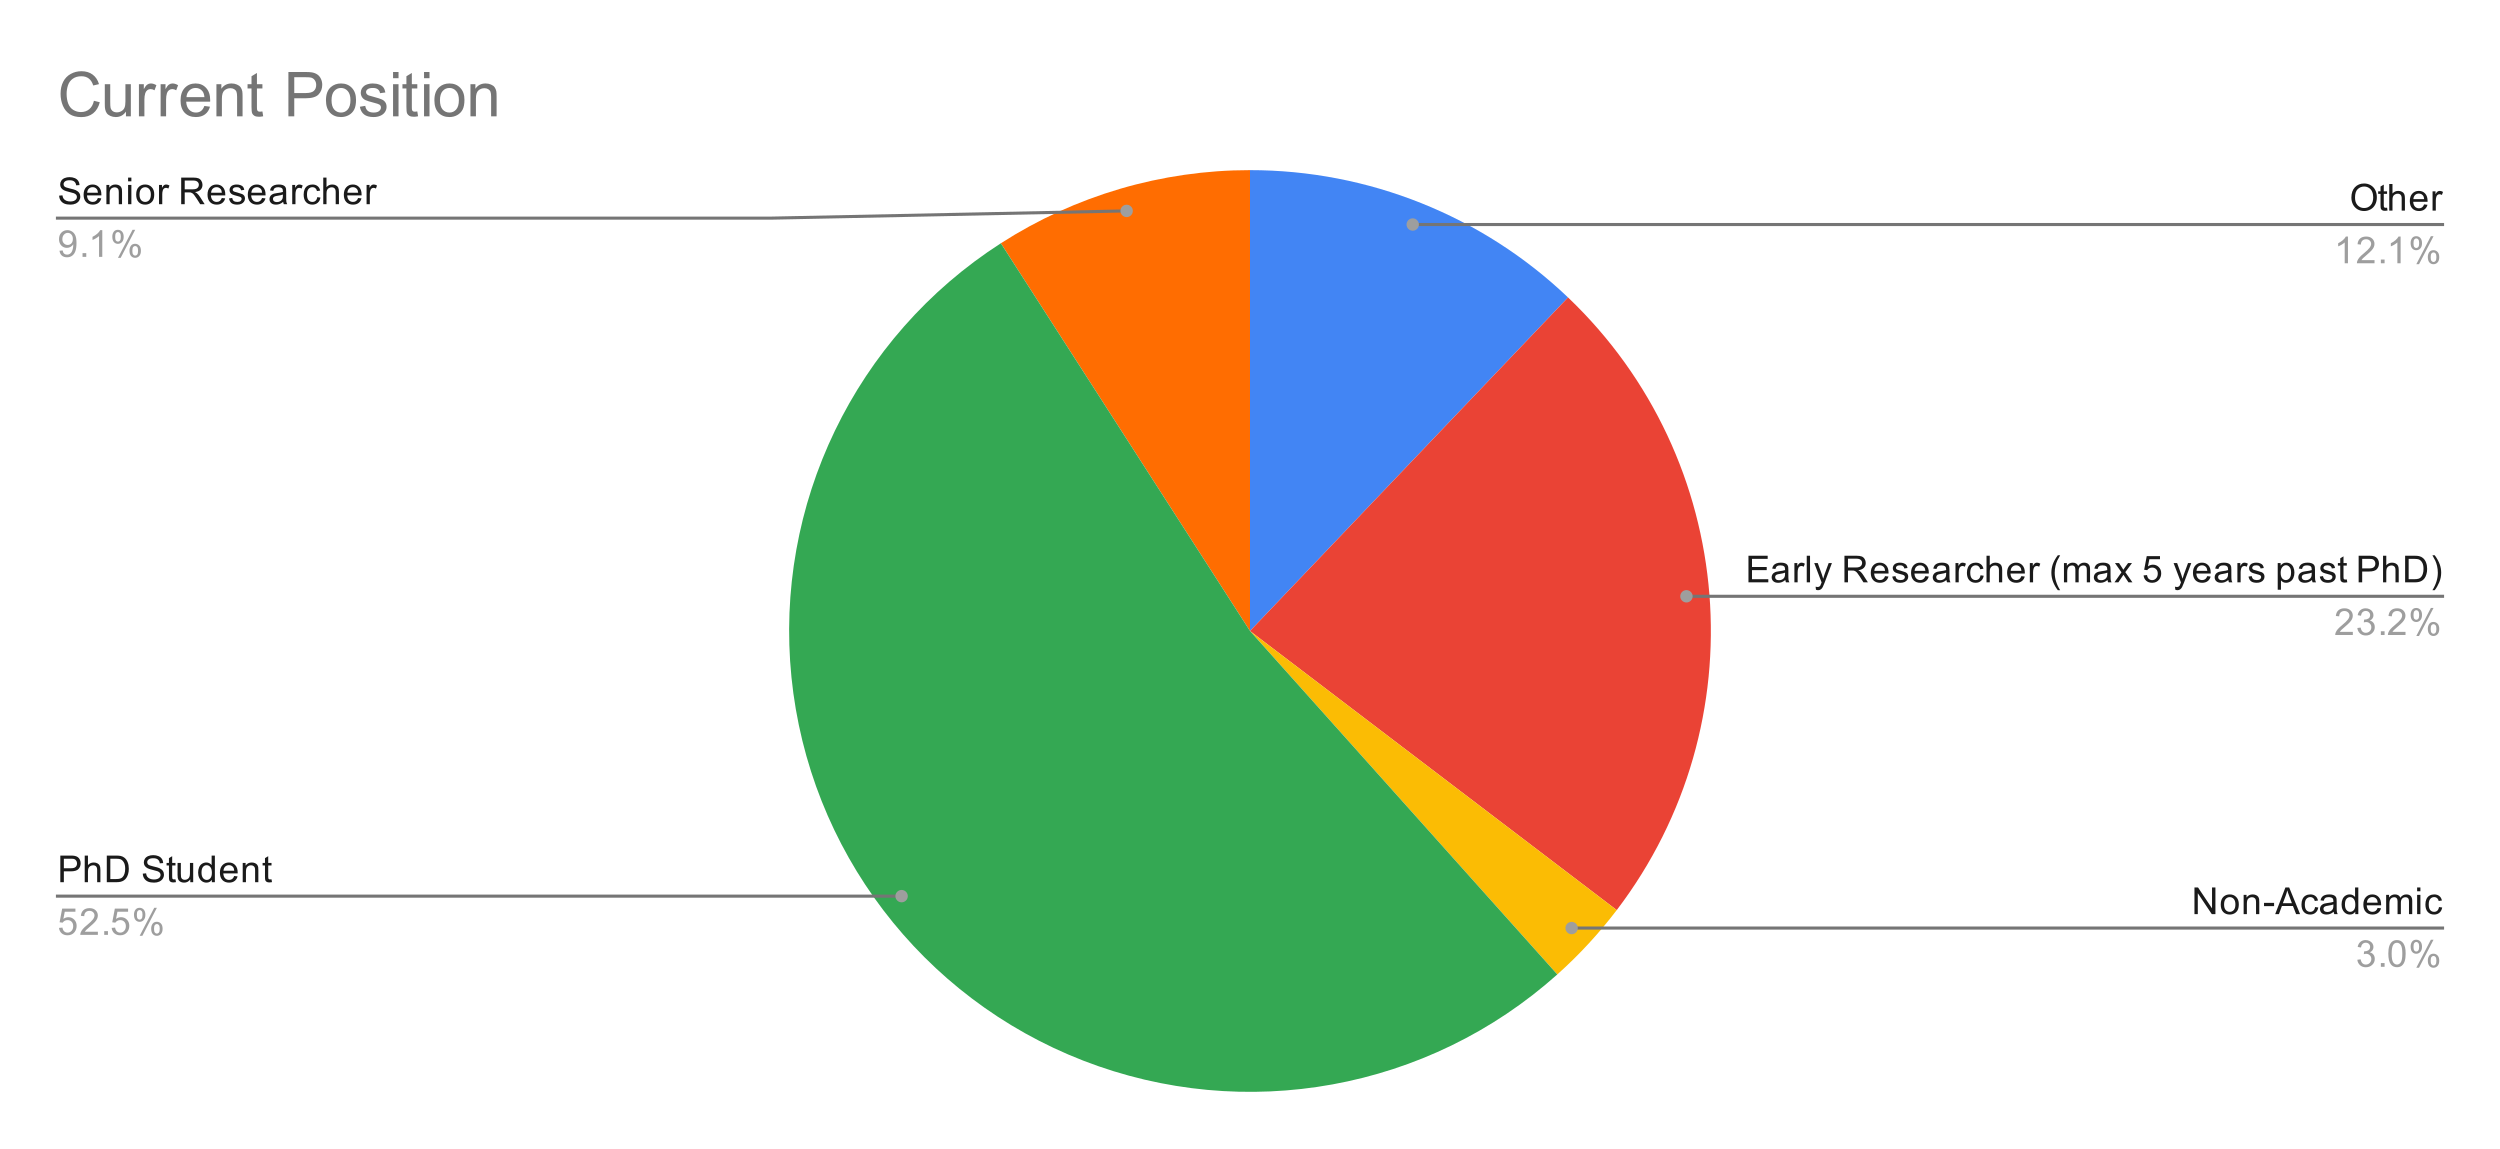 <svg version="1.1" viewBox="0.0 0.0 807.0 371.0" fill="none" stroke="none" stroke-linecap="square" stroke-miterlimit="10" width="807" height="371" xmlns:xlink="http://www.w3.org/1999/xlink" xmlns="http://www.w3.org/2000/svg"><path fill="#ffffff" d="M0 0L807.0 0L807.0 371.0L0 371.0L0 0Z" fill-rule="nonzero"/><path fill="#4285f4" d="M403.5 54.917C441.73 54.917 478.492 69.634 506.161 96.016L403.5 203.683Z" fill-rule="nonzero"/><path fill="#ea4335" d="M506.161 96.016C561.006 148.31 567.776 233.474 521.883 293.778L403.5 203.683Z" fill-rule="nonzero"/><path fill="#fbbc04" d="M521.883 293.778C516.16 301.297 509.735 308.254 502.693 314.554L403.5 203.683Z" fill-rule="nonzero"/><path fill="#ff6d01" d="M323.071 78.533C347.063 63.114 374.981 54.917 403.5 54.917L403.5 203.683Z" fill-rule="nonzero"/><path fill="#34a853" d="M502.693 314.554C460.98 351.873 401.851 362.622 349.673 342.371C297.495 322.119 261.099 274.296 255.484 218.608C249.869 162.92 275.985 108.793 323.071 78.533L403.5 203.683Z" fill-rule="nonzero"/><path fill="#1a1a1a" d="M19.097 63.151L20.159 63.057Q20.238 63.714 20.519 64.12Q20.8 64.526 21.378 64.792Q21.972 65.042 22.706 65.042Q23.347 65.042 23.847 64.854Q24.347 64.651 24.581 64.323Q24.831 63.979 24.831 63.589Q24.831 63.182 24.597 62.885Q24.363 62.573 23.831 62.37Q23.472 62.229 22.284 61.948Q21.113 61.667 20.644 61.417Q20.019 61.089 19.722 60.62Q19.425 60.135 19.425 59.542Q19.425 58.901 19.784 58.339Q20.159 57.76 20.863 57.479Q21.581 57.182 22.441 57.182Q23.394 57.182 24.128 57.495Q24.863 57.792 25.253 58.401Q25.644 58.995 25.675 59.745L24.581 59.823Q24.488 59.01 23.972 58.604Q23.472 58.182 22.488 58.182Q21.456 58.182 20.988 58.557Q20.519 58.932 20.519 59.464Q20.519 59.932 20.847 60.229Q21.175 60.526 22.55 60.839Q23.941 61.151 24.456 61.385Q25.206 61.745 25.566 62.276Q25.925 62.792 25.925 63.495Q25.925 64.182 25.534 64.792Q25.144 65.385 24.409 65.729Q23.675 66.057 22.753 66.057Q21.581 66.057 20.784 65.729Q20.003 65.385 19.55 64.698Q19.113 64.01 19.097 63.151ZM31.597 63.917L32.691 64.042Q32.441 64.995 31.738 65.526Q31.034 66.057 29.956 66.057Q28.597 66.057 27.784 65.214Q26.988 64.37 26.988 62.854Q26.988 61.292 27.8 60.432Q28.613 59.557 29.894 59.557Q31.144 59.557 31.925 60.401Q32.722 61.245 32.722 62.792Q32.722 62.885 32.722 63.073L28.081 63.073Q28.144 64.104 28.659 64.651Q29.175 65.182 29.956 65.182Q30.534 65.182 30.941 64.885Q31.363 64.573 31.597 63.917ZM28.144 62.214L31.613 62.214Q31.55 61.417 31.222 61.026Q30.706 60.417 29.909 60.417Q29.175 60.417 28.675 60.901Q28.191 61.385 28.144 62.214ZM34.347 65.917L34.347 59.698L35.284 59.698L35.284 60.573Q35.972 59.557 37.269 59.557Q37.831 59.557 38.3 59.76Q38.784 59.964 39.019 60.292Q39.253 60.62 39.347 61.057Q39.394 61.354 39.394 62.089L39.394 65.917L38.347 65.917L38.347 62.135Q38.347 61.479 38.222 61.167Q38.097 60.854 37.784 60.667Q37.472 60.464 37.05 60.464Q36.378 60.464 35.878 60.901Q35.394 61.323 35.394 62.51L35.394 65.917L34.347 65.917ZM41.347 58.542L41.347 57.323L42.409 57.323L42.409 58.542L41.347 58.542ZM41.347 65.917L41.347 59.698L42.409 59.698L42.409 65.917L41.347 65.917ZM43.956 62.807Q43.956 61.073 44.909 60.245Q45.706 59.557 46.862 59.557Q48.144 59.557 48.956 60.401Q49.784 61.229 49.784 62.714Q49.784 63.917 49.425 64.604Q49.066 65.292 48.362 65.682Q47.675 66.057 46.862 66.057Q45.566 66.057 44.753 65.229Q43.956 64.385 43.956 62.807ZM45.034 62.807Q45.034 63.995 45.55 64.589Q46.081 65.182 46.862 65.182Q47.659 65.182 48.175 64.589Q48.691 63.995 48.691 62.776Q48.691 61.62 48.159 61.026Q47.644 60.432 46.862 60.432Q46.081 60.432 45.55 61.026Q45.034 61.604 45.034 62.807ZM51.331 65.917L51.331 59.698L52.284 59.698L52.284 60.635Q52.644 59.979 52.941 59.776Q53.253 59.557 53.628 59.557Q54.159 59.557 54.706 59.885L54.347 60.87Q53.956 60.635 53.581 60.635Q53.222 60.635 52.941 60.854Q52.675 61.057 52.566 61.432Q52.378 61.995 52.378 62.651L52.378 65.917L51.331 65.917ZM58.487 65.917L58.487 57.323L62.3 57.323Q63.456 57.323 64.05 57.557Q64.644 57.792 65.003 58.385Q65.362 58.964 65.362 59.667Q65.362 60.589 64.769 61.214Q64.175 61.839 62.941 62.01Q63.394 62.229 63.628 62.432Q64.128 62.885 64.566 63.573L66.066 65.917L64.628 65.917L63.503 64.135Q63.003 63.354 62.675 62.948Q62.362 62.542 62.097 62.385Q61.847 62.214 61.581 62.135Q61.394 62.104 60.956 62.104L59.628 62.104L59.628 65.917L58.487 65.917ZM59.628 61.12L62.081 61.12Q62.847 61.12 63.284 60.964Q63.737 60.792 63.956 60.448Q64.191 60.089 64.191 59.667Q64.191 59.057 63.737 58.667Q63.3 58.276 62.347 58.276L59.628 58.276L59.628 61.12ZM71.597 63.917L72.691 64.042Q72.441 64.995 71.737 65.526Q71.034 66.057 69.956 66.057Q68.597 66.057 67.784 65.214Q66.987 64.37 66.987 62.854Q66.987 61.292 67.8 60.432Q68.612 59.557 69.894 59.557Q71.144 59.557 71.925 60.401Q72.722 61.245 72.722 62.792Q72.722 62.885 72.722 63.073L68.081 63.073Q68.144 64.104 68.659 64.651Q69.175 65.182 69.956 65.182Q70.534 65.182 70.941 64.885Q71.362 64.573 71.597 63.917ZM68.144 62.214L71.612 62.214Q71.55 61.417 71.222 61.026Q70.706 60.417 69.909 60.417Q69.175 60.417 68.675 60.901Q68.191 61.385 68.144 62.214ZM73.925 64.057L74.956 63.901Q75.05 64.526 75.441 64.854Q75.847 65.182 76.581 65.182Q77.3 65.182 77.644 64.901Q78.003 64.604 78.003 64.198Q78.003 63.839 77.691 63.635Q77.472 63.495 76.612 63.276Q75.456 62.979 75.003 62.776Q74.566 62.557 74.331 62.182Q74.097 61.807 74.097 61.339Q74.097 60.932 74.284 60.573Q74.472 60.214 74.8 59.979Q75.05 59.807 75.472 59.682Q75.894 59.557 76.394 59.557Q77.112 59.557 77.659 59.776Q78.222 59.979 78.487 60.339Q78.753 60.698 78.847 61.292L77.816 61.432Q77.753 60.964 77.409 60.698Q77.081 60.417 76.456 60.417Q75.737 60.417 75.425 60.667Q75.112 60.901 75.112 61.229Q75.112 61.432 75.237 61.589Q75.378 61.76 75.644 61.87Q75.8 61.932 76.581 62.135Q77.706 62.448 78.144 62.635Q78.581 62.823 78.831 63.182Q79.081 63.542 79.081 64.089Q79.081 64.62 78.769 65.089Q78.472 65.542 77.894 65.807Q77.316 66.057 76.581 66.057Q75.362 66.057 74.722 65.557Q74.097 65.042 73.925 64.057ZM84.597 63.917L85.691 64.042Q85.441 64.995 84.737 65.526Q84.034 66.057 82.956 66.057Q81.597 66.057 80.784 65.214Q79.987 64.37 79.987 62.854Q79.987 61.292 80.8 60.432Q81.612 59.557 82.894 59.557Q84.144 59.557 84.925 60.401Q85.722 61.245 85.722 62.792Q85.722 62.885 85.722 63.073L81.081 63.073Q81.144 64.104 81.659 64.651Q82.175 65.182 82.956 65.182Q83.534 65.182 83.941 64.885Q84.362 64.573 84.597 63.917ZM81.144 62.214L84.612 62.214Q84.55 61.417 84.222 61.026Q83.706 60.417 82.909 60.417Q82.175 60.417 81.675 60.901Q81.191 61.385 81.144 62.214ZM91.409 65.151Q90.816 65.651 90.269 65.854Q89.737 66.057 89.112 66.057Q88.081 66.057 87.534 65.557Q86.987 65.057 86.987 64.276Q86.987 63.823 87.191 63.448Q87.394 63.057 87.737 62.839Q88.081 62.604 88.503 62.495Q88.8 62.401 89.441 62.323Q90.706 62.182 91.316 61.964Q91.316 61.745 91.316 61.698Q91.316 61.042 91.019 60.776Q90.612 60.432 89.816 60.432Q89.081 60.432 88.722 60.698Q88.362 60.948 88.191 61.604L87.159 61.464Q87.3 60.807 87.628 60.401Q87.956 59.995 88.566 59.776Q89.175 59.557 89.972 59.557Q90.769 59.557 91.269 59.745Q91.769 59.932 92.003 60.214Q92.237 60.495 92.331 60.932Q92.378 61.198 92.378 61.901L92.378 63.307Q92.378 64.776 92.441 65.167Q92.519 65.557 92.722 65.917L91.612 65.917Q91.456 65.589 91.409 65.151ZM91.316 62.792Q90.737 63.026 89.597 63.198Q88.941 63.292 88.675 63.417Q88.409 63.526 88.253 63.745Q88.112 63.964 88.112 64.245Q88.112 64.667 88.425 64.948Q88.753 65.229 89.362 65.229Q89.972 65.229 90.441 64.964Q90.925 64.698 91.144 64.229Q91.316 63.87 91.316 63.182L91.316 62.792ZM94.331 65.917L94.331 59.698L95.284 59.698L95.284 60.635Q95.644 59.979 95.941 59.776Q96.253 59.557 96.628 59.557Q97.159 59.557 97.706 59.885L97.347 60.87Q96.956 60.635 96.581 60.635Q96.222 60.635 95.941 60.854Q95.675 61.057 95.566 61.432Q95.378 61.995 95.378 62.651L95.378 65.917L94.331 65.917ZM102.409 63.635L103.441 63.776Q103.269 64.839 102.566 65.448Q101.862 66.057 100.847 66.057Q99.566 66.057 98.784 65.229Q98.019 64.385 98.019 62.823Q98.019 61.823 98.347 61.073Q98.691 60.307 99.362 59.932Q100.05 59.557 100.862 59.557Q101.862 59.557 102.503 60.073Q103.159 60.573 103.347 61.526L102.316 61.682Q102.175 61.057 101.8 60.745Q101.425 60.417 100.894 60.417Q100.097 60.417 99.597 60.995Q99.097 61.557 99.097 62.792Q99.097 64.057 99.581 64.62Q100.066 65.182 100.831 65.182Q101.456 65.182 101.862 64.807Q102.284 64.432 102.409 63.635ZM104.347 65.917L104.347 57.323L105.394 57.323L105.394 60.401Q106.128 59.557 107.253 59.557Q107.956 59.557 108.456 59.839Q108.972 60.104 109.191 60.589Q109.409 61.057 109.409 61.979L109.409 65.917L108.362 65.917L108.362 61.979Q108.362 61.182 108.019 60.823Q107.675 60.464 107.05 60.464Q106.581 60.464 106.159 60.714Q105.753 60.948 105.566 61.37Q105.394 61.776 105.394 62.51L105.394 65.917L104.347 65.917ZM115.597 63.917L116.691 64.042Q116.441 64.995 115.737 65.526Q115.034 66.057 113.956 66.057Q112.597 66.057 111.784 65.214Q110.987 64.37 110.987 62.854Q110.987 61.292 111.8 60.432Q112.612 59.557 113.894 59.557Q115.144 59.557 115.925 60.401Q116.722 61.245 116.722 62.792Q116.722 62.885 116.722 63.073L112.081 63.073Q112.144 64.104 112.659 64.651Q113.175 65.182 113.956 65.182Q114.534 65.182 114.941 64.885Q115.362 64.573 115.597 63.917ZM112.144 62.214L115.612 62.214Q115.55 61.417 115.222 61.026Q114.706 60.417 113.909 60.417Q113.175 60.417 112.675 60.901Q112.191 61.385 112.144 62.214ZM118.331 65.917L118.331 59.698L119.284 59.698L119.284 60.635Q119.644 59.979 119.941 59.776Q120.253 59.557 120.628 59.557Q121.159 59.557 121.706 59.885L121.347 60.87Q120.956 60.635 120.581 60.635Q120.222 60.635 119.941 60.854Q119.675 61.057 119.566 61.432Q119.378 61.995 119.378 62.651L119.378 65.917L118.331 65.917Z" fill-rule="nonzero"/><path fill="#9e9e9e" d="M19.206 80.932L20.222 80.839Q20.347 81.557 20.706 81.885Q21.081 82.198 21.644 82.198Q22.128 82.198 22.488 81.979Q22.863 81.745 23.097 81.385Q23.331 81.01 23.488 80.385Q23.644 79.745 23.644 79.089Q23.644 79.01 23.644 78.87Q23.331 79.37 22.784 79.698Q22.238 80.01 21.597 80.01Q20.519 80.01 19.784 79.245Q19.05 78.464 19.05 77.198Q19.05 75.885 19.816 75.089Q20.597 74.292 21.753 74.292Q22.581 74.292 23.269 74.745Q23.972 75.198 24.331 76.042Q24.691 76.87 24.691 78.448Q24.691 80.089 24.331 81.073Q23.988 82.042 23.269 82.557Q22.566 83.057 21.628 83.057Q20.613 83.057 19.972 82.51Q19.331 81.948 19.206 80.932ZM23.519 77.135Q23.519 76.229 23.034 75.698Q22.566 75.167 21.878 75.167Q21.175 75.167 20.644 75.745Q20.128 76.307 20.128 77.229Q20.128 78.042 20.628 78.557Q21.128 79.073 21.847 79.073Q22.581 79.073 23.05 78.557Q23.519 78.042 23.519 77.135ZM26.644 82.917L26.644 81.714L27.847 81.714L27.847 82.917L26.644 82.917ZM33.019 82.917L31.972 82.917L31.972 76.198Q31.581 76.557 30.956 76.932Q30.347 77.292 29.863 77.464L29.863 76.448Q30.738 76.026 31.394 75.448Q32.066 74.854 32.347 74.292L33.019 74.292L33.019 82.917ZM36.253 76.385Q36.253 75.464 36.706 74.823Q37.175 74.182 38.05 74.182Q38.862 74.182 39.394 74.76Q39.925 75.339 39.925 76.448Q39.925 77.542 39.378 78.135Q38.847 78.714 38.066 78.714Q37.284 78.714 36.769 78.135Q36.253 77.557 36.253 76.385ZM38.081 74.901Q37.691 74.901 37.425 75.245Q37.175 75.589 37.175 76.495Q37.175 77.323 37.425 77.667Q37.691 77.995 38.081 77.995Q38.487 77.995 38.737 77.651Q39.003 77.307 39.003 76.417Q39.003 75.573 38.737 75.245Q38.472 74.901 38.081 74.901ZM38.081 83.229L42.784 74.182L43.644 74.182L38.956 83.229L38.081 83.229ZM41.8 80.901Q41.8 79.979 42.253 79.339Q42.722 78.698 43.612 78.698Q44.425 78.698 44.956 79.276Q45.487 79.839 45.487 80.964Q45.487 82.057 44.941 82.651Q44.409 83.229 43.612 83.229Q42.847 83.229 42.316 82.651Q41.8 82.073 41.8 80.901ZM43.644 79.417Q43.237 79.417 42.972 79.76Q42.722 80.104 42.722 81.01Q42.722 81.823 42.987 82.167Q43.253 82.51 43.644 82.51Q44.034 82.51 44.3 82.167Q44.566 81.823 44.566 80.917Q44.566 80.089 44.3 79.76Q44.034 79.417 43.644 79.417Z" fill-rule="nonzero"/><path stroke="#757575" stroke-width="1.0" stroke-linecap="butt" d="M18.55 70.417L248.733 70.417L363.683 68.08" fill-rule="nonzero"/><path fill="#9e9e9e" d="M365.683 68.08C365.683 66.975 364.788 66.08 363.683 66.08C362.579 66.08 361.683 66.975 361.683 68.08C361.683 69.184 362.579 70.08 363.683 70.08C364.788 70.08 365.683 69.184 365.683 68.08" fill-rule="nonzero"/><path fill="#1a1a1a" d="M19.472 284.773L19.472 276.179L22.722 276.179Q23.566 276.179 24.019 276.257Q24.659 276.367 25.081 276.664Q25.519 276.961 25.769 277.492Q26.034 278.023 26.034 278.664Q26.034 279.757 25.331 280.523Q24.644 281.273 22.816 281.273L20.613 281.273L20.613 284.773L19.472 284.773ZM20.613 280.273L22.831 280.273Q23.941 280.273 24.394 279.867Q24.863 279.445 24.863 278.695Q24.863 278.164 24.581 277.789Q24.316 277.398 23.878 277.273Q23.581 277.195 22.816 277.195L20.613 277.195L20.613 280.273ZM27.347 284.773L27.347 276.179L28.394 276.179L28.394 279.257Q29.128 278.414 30.253 278.414Q30.956 278.414 31.456 278.695Q31.972 278.961 32.191 279.445Q32.409 279.914 32.409 280.836L32.409 284.773L31.363 284.773L31.363 280.836Q31.363 280.039 31.019 279.679Q30.675 279.32 30.05 279.32Q29.581 279.32 29.159 279.57Q28.753 279.804 28.566 280.226Q28.394 280.632 28.394 281.367L28.394 284.773L27.347 284.773ZM34.472 284.773L34.472 276.179L37.441 276.179Q38.441 276.179 38.972 276.304Q39.706 276.476 40.222 276.914Q40.909 277.492 41.237 278.398Q41.581 279.289 41.581 280.429Q41.581 281.414 41.347 282.164Q41.128 282.914 40.769 283.414Q40.409 283.914 39.972 284.195Q39.55 284.476 38.956 284.632Q38.362 284.773 37.581 284.773L34.472 284.773ZM35.612 283.757L37.441 283.757Q38.3 283.757 38.784 283.601Q39.269 283.445 39.55 283.148Q39.956 282.757 40.175 282.07Q40.409 281.382 40.409 280.414Q40.409 279.07 39.956 278.351Q39.519 277.617 38.894 277.367Q38.425 277.195 37.425 277.195L35.612 277.195L35.612 283.757ZM46.097 282.007L47.159 281.914Q47.237 282.57 47.519 282.976Q47.8 283.382 48.378 283.648Q48.972 283.898 49.706 283.898Q50.347 283.898 50.847 283.711Q51.347 283.507 51.581 283.179Q51.831 282.836 51.831 282.445Q51.831 282.039 51.597 281.742Q51.362 281.429 50.831 281.226Q50.472 281.086 49.284 280.804Q48.112 280.523 47.644 280.273Q47.019 279.945 46.722 279.476Q46.425 278.992 46.425 278.398Q46.425 277.757 46.784 277.195Q47.159 276.617 47.862 276.336Q48.581 276.039 49.441 276.039Q50.394 276.039 51.128 276.351Q51.862 276.648 52.253 277.257Q52.644 277.851 52.675 278.601L51.581 278.679Q51.487 277.867 50.972 277.461Q50.472 277.039 49.487 277.039Q48.456 277.039 47.987 277.414Q47.519 277.789 47.519 278.32Q47.519 278.789 47.847 279.086Q48.175 279.382 49.55 279.695Q50.941 280.007 51.456 280.242Q52.206 280.601 52.566 281.132Q52.925 281.648 52.925 282.351Q52.925 283.039 52.534 283.648Q52.144 284.242 51.409 284.586Q50.675 284.914 49.753 284.914Q48.581 284.914 47.784 284.586Q47.003 284.242 46.55 283.554Q46.112 282.867 46.097 282.007ZM56.644 283.836L56.8 284.757Q56.347 284.851 56.003 284.851Q55.425 284.851 55.112 284.679Q54.8 284.492 54.659 284.195Q54.534 283.898 54.534 282.945L54.534 279.367L53.769 279.367L53.769 278.554L54.534 278.554L54.534 277.007L55.581 276.382L55.581 278.554L56.644 278.554L56.644 279.367L55.581 279.367L55.581 283.007Q55.581 283.461 55.628 283.586Q55.691 283.711 55.816 283.789Q55.941 283.867 56.175 283.867Q56.362 283.867 56.644 283.836ZM61.425 284.773L61.425 283.851Q60.691 284.914 59.441 284.914Q58.894 284.914 58.409 284.711Q57.941 284.492 57.706 284.179Q57.472 283.851 57.378 283.382Q57.316 283.086 57.316 282.398L57.316 278.554L58.378 278.554L58.378 282.007Q58.378 282.82 58.441 283.117Q58.534 283.523 58.847 283.773Q59.175 284.007 59.659 284.007Q60.128 284.007 60.534 283.773Q60.956 283.523 61.128 283.101Q61.316 282.679 61.316 281.882L61.316 278.554L62.362 278.554L62.362 284.773L61.425 284.773ZM68.378 284.773L68.378 283.992Q67.784 284.914 66.644 284.914Q65.894 284.914 65.269 284.507Q64.644 284.086 64.3 283.351Q63.956 282.617 63.956 281.664Q63.956 280.742 64.269 279.976Q64.581 279.211 65.206 278.82Q65.831 278.414 66.597 278.414Q67.159 278.414 67.597 278.648Q68.034 278.882 68.316 279.257L68.316 276.179L69.362 276.179L69.362 284.773L68.378 284.773ZM65.05 281.664Q65.05 282.867 65.55 283.461Q66.05 284.039 66.737 284.039Q67.425 284.039 67.909 283.476Q68.394 282.914 68.394 281.757Q68.394 280.476 67.894 279.882Q67.409 279.289 66.691 279.289Q65.987 279.289 65.519 279.867Q65.05 280.429 65.05 281.664ZM75.597 282.773L76.691 282.898Q76.441 283.851 75.737 284.382Q75.034 284.914 73.956 284.914Q72.597 284.914 71.784 284.07Q70.987 283.226 70.987 281.711Q70.987 280.148 71.8 279.289Q72.612 278.414 73.894 278.414Q75.144 278.414 75.925 279.257Q76.722 280.101 76.722 281.648Q76.722 281.742 76.722 281.929L72.081 281.929Q72.144 282.961 72.659 283.507Q73.175 284.039 73.956 284.039Q74.534 284.039 74.941 283.742Q75.362 283.429 75.597 282.773ZM72.144 281.07L75.612 281.07Q75.55 280.273 75.222 279.882Q74.706 279.273 73.909 279.273Q73.175 279.273 72.675 279.757Q72.191 280.242 72.144 281.07ZM78.347 284.773L78.347 278.554L79.284 278.554L79.284 279.429Q79.972 278.414 81.269 278.414Q81.831 278.414 82.3 278.617Q82.784 278.82 83.019 279.148Q83.253 279.476 83.347 279.914Q83.394 280.211 83.394 280.945L83.394 284.773L82.347 284.773L82.347 280.992Q82.347 280.336 82.222 280.023Q82.097 279.711 81.784 279.523Q81.472 279.32 81.05 279.32Q80.378 279.32 79.878 279.757Q79.394 280.179 79.394 281.367L79.394 284.773L78.347 284.773ZM87.644 283.836L87.8 284.757Q87.347 284.851 87.003 284.851Q86.425 284.851 86.112 284.679Q85.8 284.492 85.659 284.195Q85.534 283.898 85.534 282.945L85.534 279.367L84.769 279.367L84.769 278.554L85.534 278.554L85.534 277.007L86.581 276.382L86.581 278.554L87.644 278.554L87.644 279.367L86.581 279.367L86.581 283.007Q86.581 283.461 86.628 283.586Q86.691 283.711 86.816 283.789Q86.941 283.867 87.175 283.867Q87.362 283.867 87.644 283.836Z" fill-rule="nonzero"/><path fill="#9e9e9e" d="M19.05 299.523L20.159 299.429Q20.284 300.242 20.722 300.648Q21.175 301.054 21.816 301.054Q22.566 301.054 23.097 300.476Q23.628 299.898 23.628 298.961Q23.628 298.054 23.113 297.539Q22.613 297.007 21.784 297.007Q21.284 297.007 20.863 297.242Q20.456 297.476 20.222 297.836L19.238 297.711L20.066 293.304L24.347 293.304L24.347 294.304L20.909 294.304L20.456 296.617Q21.222 296.07 22.066 296.07Q23.191 296.07 23.956 296.851Q24.738 297.632 24.738 298.867Q24.738 300.023 24.066 300.882Q23.238 301.914 21.816 301.914Q20.644 301.914 19.894 301.257Q19.159 300.601 19.05 299.523ZM31.597 300.757L31.597 301.773L25.909 301.773Q25.909 301.398 26.034 301.039Q26.253 300.461 26.722 299.898Q27.206 299.336 28.113 298.601Q29.519 297.445 30.003 296.773Q30.503 296.101 30.503 295.507Q30.503 294.882 30.05 294.461Q29.597 294.023 28.878 294.023Q28.113 294.023 27.659 294.476Q27.206 294.929 27.191 295.742L26.113 295.632Q26.222 294.414 26.941 293.789Q27.675 293.148 28.909 293.148Q30.144 293.148 30.863 293.836Q31.581 294.523 31.581 295.539Q31.581 296.054 31.363 296.554Q31.159 297.039 30.659 297.601Q30.175 298.148 29.05 299.101Q28.097 299.898 27.816 300.195Q27.55 300.476 27.378 300.757L31.597 300.757ZM33.644 301.773L33.644 300.57L34.847 300.57L34.847 301.773L33.644 301.773ZM36.05 299.523L37.159 299.429Q37.284 300.242 37.722 300.648Q38.175 301.054 38.816 301.054Q39.566 301.054 40.097 300.476Q40.628 299.898 40.628 298.961Q40.628 298.054 40.112 297.539Q39.612 297.007 38.784 297.007Q38.284 297.007 37.862 297.242Q37.456 297.476 37.222 297.836L36.237 297.711L37.066 293.304L41.347 293.304L41.347 294.304L37.909 294.304L37.456 296.617Q38.222 296.07 39.066 296.07Q40.191 296.07 40.956 296.851Q41.737 297.632 41.737 298.867Q41.737 300.023 41.066 300.882Q40.237 301.914 38.816 301.914Q37.644 301.914 36.894 301.257Q36.159 300.601 36.05 299.523ZM43.253 295.242Q43.253 294.32 43.706 293.679Q44.175 293.039 45.05 293.039Q45.862 293.039 46.394 293.617Q46.925 294.195 46.925 295.304Q46.925 296.398 46.378 296.992Q45.847 297.57 45.066 297.57Q44.284 297.57 43.769 296.992Q43.253 296.414 43.253 295.242ZM45.081 293.757Q44.691 293.757 44.425 294.101Q44.175 294.445 44.175 295.351Q44.175 296.179 44.425 296.523Q44.691 296.851 45.081 296.851Q45.487 296.851 45.737 296.507Q46.003 296.164 46.003 295.273Q46.003 294.429 45.737 294.101Q45.472 293.757 45.081 293.757ZM45.081 302.086L49.784 293.039L50.644 293.039L45.956 302.086L45.081 302.086ZM48.8 299.757Q48.8 298.836 49.253 298.195Q49.722 297.554 50.612 297.554Q51.425 297.554 51.956 298.132Q52.487 298.695 52.487 299.82Q52.487 300.914 51.941 301.507Q51.409 302.086 50.612 302.086Q49.847 302.086 49.316 301.507Q48.8 300.929 48.8 299.757ZM50.644 298.273Q50.237 298.273 49.972 298.617Q49.722 298.961 49.722 299.867Q49.722 300.679 49.987 301.023Q50.253 301.367 50.644 301.367Q51.034 301.367 51.3 301.023Q51.566 300.679 51.566 299.773Q51.566 298.945 51.3 298.617Q51.034 298.273 50.644 298.273Z" fill-rule="nonzero"/><path stroke="#757575" stroke-width="1.0" stroke-linecap="butt" d="M18.55 289.273L248.733 289.273L291.036 289.273" fill-rule="nonzero"/><path fill="#9e9e9e" d="M293.036 289.273C293.036 288.169 292.141 287.273 291.036 287.273C289.932 287.273 289.036 288.169 289.036 289.273C289.036 290.378 289.932 291.273 291.036 291.273C292.141 291.273 293.036 290.378 293.036 289.273" fill-rule="nonzero"/><path fill="#1a1a1a" d="M759.028 63.791Q759.028 61.651 760.169 60.447Q761.325 59.229 763.138 59.229Q764.341 59.229 765.294 59.807Q766.247 60.369 766.747 61.385Q767.247 62.401 767.247 63.697Q767.247 64.994 766.716 66.026Q766.184 67.057 765.216 67.588Q764.263 68.119 763.138 68.119Q761.919 68.119 760.966 67.541Q760.013 66.947 759.513 65.947Q759.028 64.932 759.028 63.791ZM760.2 63.807Q760.2 65.369 761.028 66.26Q761.872 67.151 763.138 67.151Q764.419 67.151 765.247 66.26Q766.075 65.354 766.075 63.682Q766.075 62.635 765.716 61.854Q765.372 61.072 764.684 60.651Q763.997 60.213 763.153 60.213Q761.95 60.213 761.075 61.041Q760.2 61.869 760.2 63.807ZM770.544 67.041L770.7 67.963Q770.247 68.057 769.903 68.057Q769.325 68.057 769.013 67.885Q768.7 67.697 768.559 67.401Q768.434 67.104 768.434 66.151L768.434 62.572L767.669 62.572L767.669 61.76L768.434 61.76L768.434 60.213L769.481 59.588L769.481 61.76L770.544 61.76L770.544 62.572L769.481 62.572L769.481 66.213Q769.481 66.666 769.528 66.791Q769.591 66.916 769.716 66.994Q769.841 67.072 770.075 67.072Q770.263 67.072 770.544 67.041ZM771.247 67.979L771.247 59.385L772.294 59.385L772.294 62.463Q773.028 61.619 774.153 61.619Q774.856 61.619 775.356 61.901Q775.872 62.166 776.091 62.651Q776.309 63.119 776.309 64.041L776.309 67.979L775.263 67.979L775.263 64.041Q775.263 63.244 774.919 62.885Q774.575 62.526 773.95 62.526Q773.481 62.526 773.059 62.776Q772.653 63.01 772.466 63.432Q772.294 63.838 772.294 64.572L772.294 67.979L771.247 67.979ZM782.497 65.979L783.591 66.104Q783.341 67.057 782.638 67.588Q781.934 68.119 780.856 68.119Q779.497 68.119 778.684 67.276Q777.888 66.432 777.888 64.916Q777.888 63.354 778.7 62.494Q779.513 61.619 780.794 61.619Q782.044 61.619 782.825 62.463Q783.622 63.307 783.622 64.854Q783.622 64.947 783.622 65.135L778.981 65.135Q779.044 66.166 779.559 66.713Q780.075 67.244 780.856 67.244Q781.434 67.244 781.841 66.947Q782.263 66.635 782.497 65.979ZM779.044 64.276L782.513 64.276Q782.45 63.479 782.122 63.088Q781.606 62.479 780.809 62.479Q780.075 62.479 779.575 62.963Q779.091 63.447 779.044 64.276ZM785.231 67.979L785.231 61.76L786.184 61.76L786.184 62.697Q786.544 62.041 786.841 61.838Q787.153 61.619 787.528 61.619Q788.059 61.619 788.606 61.947L788.247 62.932Q787.856 62.697 787.481 62.697Q787.122 62.697 786.841 62.916Q786.575 63.119 786.466 63.494Q786.278 64.057 786.278 64.713L786.278 67.979L785.231 67.979Z" fill-rule="nonzero"/><path fill="#9e9e9e" d="M757.919 84.979L756.872 84.979L756.872 78.26Q756.481 78.619 755.856 78.994Q755.247 79.354 754.763 79.526L754.763 78.51Q755.638 78.088 756.294 77.51Q756.966 76.916 757.247 76.354L757.919 76.354L757.919 84.979ZM766.497 83.963L766.497 84.979L760.809 84.979Q760.809 84.604 760.934 84.244Q761.153 83.666 761.622 83.104Q762.106 82.541 763.013 81.807Q764.419 80.651 764.903 79.979Q765.403 79.307 765.403 78.713Q765.403 78.088 764.95 77.666Q764.497 77.229 763.778 77.229Q763.013 77.229 762.559 77.682Q762.106 78.135 762.091 78.947L761.013 78.838Q761.122 77.619 761.841 76.994Q762.575 76.354 763.809 76.354Q765.044 76.354 765.763 77.041Q766.481 77.729 766.481 78.744Q766.481 79.26 766.263 79.76Q766.059 80.244 765.559 80.807Q765.075 81.354 763.95 82.307Q762.997 83.104 762.716 83.401Q762.45 83.682 762.278 83.963L766.497 83.963ZM768.544 84.979L768.544 83.776L769.747 83.776L769.747 84.979L768.544 84.979ZM774.919 84.979L773.872 84.979L773.872 78.26Q773.481 78.619 772.856 78.994Q772.247 79.354 771.763 79.526L771.763 78.51Q772.638 78.088 773.294 77.51Q773.966 76.916 774.247 76.354L774.919 76.354L774.919 84.979ZM778.153 78.447Q778.153 77.526 778.606 76.885Q779.075 76.244 779.95 76.244Q780.763 76.244 781.294 76.822Q781.825 77.401 781.825 78.51Q781.825 79.604 781.278 80.197Q780.747 80.776 779.966 80.776Q779.184 80.776 778.669 80.197Q778.153 79.619 778.153 78.447ZM779.981 76.963Q779.591 76.963 779.325 77.307Q779.075 77.651 779.075 78.557Q779.075 79.385 779.325 79.729Q779.591 80.057 779.981 80.057Q780.388 80.057 780.638 79.713Q780.903 79.369 780.903 78.479Q780.903 77.635 780.638 77.307Q780.372 76.963 779.981 76.963ZM779.981 85.291L784.684 76.244L785.544 76.244L780.856 85.291L779.981 85.291ZM783.7 82.963Q783.7 82.041 784.153 81.401Q784.622 80.76 785.513 80.76Q786.325 80.76 786.856 81.338Q787.388 81.901 787.388 83.026Q787.388 84.119 786.841 84.713Q786.309 85.291 785.513 85.291Q784.747 85.291 784.216 84.713Q783.7 84.135 783.7 82.963ZM785.544 81.479Q785.138 81.479 784.872 81.822Q784.622 82.166 784.622 83.072Q784.622 83.885 784.888 84.229Q785.153 84.572 785.544 84.572Q785.934 84.572 786.2 84.229Q786.466 83.885 786.466 82.979Q786.466 82.151 786.2 81.822Q785.934 81.479 785.544 81.479Z" fill-rule="nonzero"/><path stroke="#757575" stroke-width="1.0" stroke-linecap="butt" d="M788.45 72.479L558.267 72.479L456.026 72.479" fill-rule="nonzero"/><path fill="#9e9e9e" d="M458.026 72.479C458.026 71.374 457.131 70.479 456.026 70.479C454.922 70.479 454.026 71.374 454.026 72.479C454.026 73.583 454.922 74.479 456.026 74.479C457.131 74.479 458.026 73.583 458.026 72.479" fill-rule="nonzero"/><path fill="#1a1a1a" d="M564.403 187.983L564.403 179.389L570.606 179.389L570.606 180.405L565.544 180.405L565.544 183.03L570.294 183.03L570.294 184.046L565.544 184.046L565.544 186.967L570.809 186.967L570.809 187.983L564.403 187.983ZM576.309 187.217Q575.716 187.717 575.169 187.921Q574.638 188.124 574.013 188.124Q572.981 188.124 572.434 187.624Q571.888 187.124 571.888 186.342Q571.888 185.889 572.091 185.514Q572.294 185.124 572.638 184.905Q572.981 184.671 573.403 184.561Q573.7 184.467 574.341 184.389Q575.606 184.249 576.216 184.03Q576.216 183.811 576.216 183.764Q576.216 183.108 575.919 182.842Q575.513 182.499 574.716 182.499Q573.981 182.499 573.622 182.764Q573.263 183.014 573.091 183.671L572.059 183.53Q572.2 182.874 572.528 182.467Q572.856 182.061 573.466 181.842Q574.075 181.624 574.872 181.624Q575.669 181.624 576.169 181.811Q576.669 181.999 576.903 182.28Q577.138 182.561 577.231 182.999Q577.278 183.264 577.278 183.967L577.278 185.374Q577.278 186.842 577.341 187.233Q577.419 187.624 577.622 187.983L576.513 187.983Q576.356 187.655 576.309 187.217ZM576.216 184.858Q575.638 185.092 574.497 185.264Q573.841 185.358 573.575 185.483Q573.309 185.592 573.153 185.811Q573.013 186.03 573.013 186.311Q573.013 186.733 573.325 187.014Q573.653 187.296 574.263 187.296Q574.872 187.296 575.341 187.03Q575.825 186.764 576.044 186.296Q576.216 185.936 576.216 185.249L576.216 184.858ZM579.231 187.983L579.231 181.764L580.184 181.764L580.184 182.702Q580.544 182.046 580.841 181.842Q581.153 181.624 581.528 181.624Q582.059 181.624 582.606 181.952L582.247 182.936Q581.856 182.702 581.481 182.702Q581.122 182.702 580.841 182.921Q580.575 183.124 580.466 183.499Q580.278 184.061 580.278 184.717L580.278 187.983L579.231 187.983ZM583.216 187.983L583.216 179.389L584.278 179.389L584.278 187.983L583.216 187.983ZM586.2 190.374L586.075 189.389Q586.419 189.483 586.684 189.483Q587.028 189.483 587.231 189.358Q587.45 189.249 587.591 189.046Q587.684 188.874 587.919 188.249Q587.934 188.171 588.013 187.999L585.638 181.764L586.778 181.764L588.075 185.358Q588.325 186.046 588.528 186.811Q588.716 186.077 588.966 185.389L590.294 181.764L591.341 181.764L588.981 188.092Q588.591 189.108 588.388 189.499Q588.106 190.03 587.731 190.264Q587.372 190.514 586.872 190.514Q586.575 190.514 586.2 190.374ZM595.388 187.983L595.388 179.389L599.2 179.389Q600.356 179.389 600.95 179.624Q601.544 179.858 601.903 180.452Q602.263 181.03 602.263 181.733Q602.263 182.655 601.669 183.28Q601.075 183.905 599.841 184.077Q600.294 184.296 600.528 184.499Q601.028 184.952 601.466 185.639L602.966 187.983L601.528 187.983L600.403 186.202Q599.903 185.421 599.575 185.014Q599.263 184.608 598.997 184.452Q598.747 184.28 598.481 184.202Q598.294 184.171 597.856 184.171L596.528 184.171L596.528 187.983L595.388 187.983ZM596.528 183.186L598.981 183.186Q599.747 183.186 600.184 183.03Q600.638 182.858 600.856 182.514Q601.091 182.155 601.091 181.733Q601.091 181.124 600.638 180.733Q600.2 180.342 599.247 180.342L596.528 180.342L596.528 183.186ZM608.497 185.983L609.591 186.108Q609.341 187.061 608.638 187.592Q607.934 188.124 606.856 188.124Q605.497 188.124 604.684 187.28Q603.888 186.436 603.888 184.921Q603.888 183.358 604.7 182.499Q605.513 181.624 606.794 181.624Q608.044 181.624 608.825 182.467Q609.622 183.311 609.622 184.858Q609.622 184.952 609.622 185.139L604.981 185.139Q605.044 186.171 605.559 186.717Q606.075 187.249 606.856 187.249Q607.434 187.249 607.841 186.952Q608.263 186.639 608.497 185.983ZM605.044 184.28L608.513 184.28Q608.45 183.483 608.122 183.092Q607.606 182.483 606.809 182.483Q606.075 182.483 605.575 182.967Q605.091 183.452 605.044 184.28ZM610.825 186.124L611.856 185.967Q611.95 186.592 612.341 186.921Q612.747 187.249 613.481 187.249Q614.2 187.249 614.544 186.967Q614.903 186.671 614.903 186.264Q614.903 185.905 614.591 185.702Q614.372 185.561 613.513 185.342Q612.356 185.046 611.903 184.842Q611.466 184.624 611.231 184.249Q610.997 183.874 610.997 183.405Q610.997 182.999 611.184 182.639Q611.372 182.28 611.7 182.046Q611.95 181.874 612.372 181.749Q612.794 181.624 613.294 181.624Q614.013 181.624 614.559 181.842Q615.122 182.046 615.388 182.405Q615.653 182.764 615.747 183.358L614.716 183.499Q614.653 183.03 614.309 182.764Q613.981 182.483 613.356 182.483Q612.638 182.483 612.325 182.733Q612.013 182.967 612.013 183.296Q612.013 183.499 612.138 183.655Q612.278 183.827 612.544 183.936Q612.7 183.999 613.481 184.202Q614.606 184.514 615.044 184.702Q615.481 184.889 615.731 185.249Q615.981 185.608 615.981 186.155Q615.981 186.686 615.669 187.155Q615.372 187.608 614.794 187.874Q614.216 188.124 613.481 188.124Q612.263 188.124 611.622 187.624Q610.997 187.108 610.825 186.124ZM621.497 185.983L622.591 186.108Q622.341 187.061 621.638 187.592Q620.934 188.124 619.856 188.124Q618.497 188.124 617.684 187.28Q616.888 186.436 616.888 184.921Q616.888 183.358 617.7 182.499Q618.513 181.624 619.794 181.624Q621.044 181.624 621.825 182.467Q622.622 183.311 622.622 184.858Q622.622 184.952 622.622 185.139L617.981 185.139Q618.044 186.171 618.559 186.717Q619.075 187.249 619.856 187.249Q620.434 187.249 620.841 186.952Q621.263 186.639 621.497 185.983ZM618.044 184.28L621.513 184.28Q621.45 183.483 621.122 183.092Q620.606 182.483 619.809 182.483Q619.075 182.483 618.575 182.967Q618.091 183.452 618.044 184.28ZM628.309 187.217Q627.716 187.717 627.169 187.921Q626.638 188.124 626.013 188.124Q624.981 188.124 624.434 187.624Q623.888 187.124 623.888 186.342Q623.888 185.889 624.091 185.514Q624.294 185.124 624.638 184.905Q624.981 184.671 625.403 184.561Q625.7 184.467 626.341 184.389Q627.606 184.249 628.216 184.03Q628.216 183.811 628.216 183.764Q628.216 183.108 627.919 182.842Q627.513 182.499 626.716 182.499Q625.981 182.499 625.622 182.764Q625.263 183.014 625.091 183.671L624.059 183.53Q624.2 182.874 624.528 182.467Q624.856 182.061 625.466 181.842Q626.075 181.624 626.872 181.624Q627.669 181.624 628.169 181.811Q628.669 181.999 628.903 182.28Q629.138 182.561 629.231 182.999Q629.278 183.264 629.278 183.967L629.278 185.374Q629.278 186.842 629.341 187.233Q629.419 187.624 629.622 187.983L628.513 187.983Q628.356 187.655 628.309 187.217ZM628.216 184.858Q627.638 185.092 626.497 185.264Q625.841 185.358 625.575 185.483Q625.309 185.592 625.153 185.811Q625.013 186.03 625.013 186.311Q625.013 186.733 625.325 187.014Q625.653 187.296 626.263 187.296Q626.872 187.296 627.341 187.03Q627.825 186.764 628.044 186.296Q628.216 185.936 628.216 185.249L628.216 184.858ZM631.231 187.983L631.231 181.764L632.184 181.764L632.184 182.702Q632.544 182.046 632.841 181.842Q633.153 181.624 633.528 181.624Q634.059 181.624 634.606 181.952L634.247 182.936Q633.856 182.702 633.481 182.702Q633.122 182.702 632.841 182.921Q632.575 183.124 632.466 183.499Q632.278 184.061 632.278 184.717L632.278 187.983L631.231 187.983ZM639.309 185.702L640.341 185.842Q640.169 186.905 639.466 187.514Q638.763 188.124 637.747 188.124Q636.466 188.124 635.684 187.296Q634.919 186.452 634.919 184.889Q634.919 183.889 635.247 183.139Q635.591 182.374 636.263 181.999Q636.95 181.624 637.763 181.624Q638.763 181.624 639.403 182.139Q640.059 182.639 640.247 183.592L639.216 183.749Q639.075 183.124 638.7 182.811Q638.325 182.483 637.794 182.483Q636.997 182.483 636.497 183.061Q635.997 183.624 635.997 184.858Q635.997 186.124 636.481 186.686Q636.966 187.249 637.731 187.249Q638.356 187.249 638.763 186.874Q639.184 186.499 639.309 185.702ZM641.247 187.983L641.247 179.389L642.294 179.389L642.294 182.467Q643.028 181.624 644.153 181.624Q644.856 181.624 645.356 181.905Q645.872 182.171 646.091 182.655Q646.309 183.124 646.309 184.046L646.309 187.983L645.263 187.983L645.263 184.046Q645.263 183.249 644.919 182.889Q644.575 182.53 643.95 182.53Q643.481 182.53 643.059 182.78Q642.653 183.014 642.466 183.436Q642.294 183.842 642.294 184.577L642.294 187.983L641.247 187.983ZM652.497 185.983L653.591 186.108Q653.341 187.061 652.638 187.592Q651.934 188.124 650.856 188.124Q649.497 188.124 648.684 187.28Q647.888 186.436 647.888 184.921Q647.888 183.358 648.7 182.499Q649.513 181.624 650.794 181.624Q652.044 181.624 652.825 182.467Q653.622 183.311 653.622 184.858Q653.622 184.952 653.622 185.139L648.981 185.139Q649.044 186.171 649.559 186.717Q650.075 187.249 650.856 187.249Q651.434 187.249 651.841 186.952Q652.263 186.639 652.497 185.983ZM649.044 184.28L652.513 184.28Q652.45 183.483 652.122 183.092Q651.606 182.483 650.809 182.483Q650.075 182.483 649.575 182.967Q649.091 183.452 649.044 184.28ZM655.231 187.983L655.231 181.764L656.184 181.764L656.184 182.702Q656.544 182.046 656.841 181.842Q657.153 181.624 657.528 181.624Q658.059 181.624 658.606 181.952L658.247 182.936Q657.856 182.702 657.481 182.702Q657.122 182.702 656.841 182.921Q656.575 183.124 656.466 183.499Q656.278 184.061 656.278 184.717L656.278 187.983L655.231 187.983ZM664.263 190.514Q663.388 189.405 662.778 187.936Q662.184 186.452 662.184 184.874Q662.184 183.483 662.622 182.202Q663.153 180.717 664.263 179.249L665.013 179.249Q664.309 180.467 664.075 180.983Q663.716 181.796 663.513 182.671Q663.263 183.764 663.263 184.874Q663.263 187.702 665.013 190.514L664.263 190.514ZM666.247 187.983L666.247 181.764L667.184 181.764L667.184 182.639Q667.481 182.171 667.966 181.905Q668.45 181.624 669.075 181.624Q669.763 181.624 670.2 181.905Q670.653 182.186 670.825 182.702Q671.575 181.624 672.747 181.624Q673.684 181.624 674.169 182.139Q674.669 182.639 674.669 183.717L674.669 187.983L673.622 187.983L673.622 184.061Q673.622 183.436 673.513 183.155Q673.419 182.874 673.153 182.702Q672.888 182.53 672.513 182.53Q671.856 182.53 671.419 182.967Q670.997 183.405 670.997 184.374L670.997 187.983L669.934 187.983L669.934 183.936Q669.934 183.233 669.669 182.889Q669.419 182.53 668.841 182.53Q668.388 182.53 668.013 182.764Q667.638 182.999 667.466 183.452Q667.294 183.905 667.294 184.749L667.294 187.983L666.247 187.983ZM680.309 187.217Q679.716 187.717 679.169 187.921Q678.638 188.124 678.013 188.124Q676.981 188.124 676.434 187.624Q675.888 187.124 675.888 186.342Q675.888 185.889 676.091 185.514Q676.294 185.124 676.638 184.905Q676.981 184.671 677.403 184.561Q677.7 184.467 678.341 184.389Q679.606 184.249 680.216 184.03Q680.216 183.811 680.216 183.764Q680.216 183.108 679.919 182.842Q679.513 182.499 678.716 182.499Q677.981 182.499 677.622 182.764Q677.263 183.014 677.091 183.671L676.059 183.53Q676.2 182.874 676.528 182.467Q676.856 182.061 677.466 181.842Q678.075 181.624 678.872 181.624Q679.669 181.624 680.169 181.811Q680.669 181.999 680.903 182.28Q681.138 182.561 681.231 182.999Q681.278 183.264 681.278 183.967L681.278 185.374Q681.278 186.842 681.341 187.233Q681.419 187.624 681.622 187.983L680.513 187.983Q680.356 187.655 680.309 187.217ZM680.216 184.858Q679.638 185.092 678.497 185.264Q677.841 185.358 677.575 185.483Q677.309 185.592 677.153 185.811Q677.013 186.03 677.013 186.311Q677.013 186.733 677.325 187.014Q677.653 187.296 678.263 187.296Q678.872 187.296 679.341 187.03Q679.825 186.764 680.044 186.296Q680.216 185.936 680.216 185.249L680.216 184.858ZM682.544 187.983L684.809 184.749L682.716 181.764L684.028 181.764L684.981 183.217Q685.247 183.639 685.419 183.921Q685.669 183.53 685.888 183.233L686.934 181.764L688.2 181.764L686.044 184.686L688.356 187.983L687.075 187.983L685.794 186.046L685.45 185.53L683.809 187.983L682.544 187.983ZM691.95 185.733L693.059 185.639Q693.184 186.452 693.622 186.858Q694.075 187.264 694.716 187.264Q695.466 187.264 695.997 186.686Q696.528 186.108 696.528 185.171Q696.528 184.264 696.013 183.749Q695.513 183.217 694.684 183.217Q694.184 183.217 693.763 183.452Q693.356 183.686 693.122 184.046L692.138 183.921L692.966 179.514L697.247 179.514L697.247 180.514L693.809 180.514L693.356 182.827Q694.122 182.28 694.966 182.28Q696.091 182.28 696.856 183.061Q697.638 183.842 697.638 185.077Q697.638 186.233 696.966 187.092Q696.138 188.124 694.716 188.124Q693.544 188.124 692.794 187.467Q692.059 186.811 691.95 185.733ZM702.2 190.374L702.075 189.389Q702.419 189.483 702.684 189.483Q703.028 189.483 703.231 189.358Q703.45 189.249 703.591 189.046Q703.684 188.874 703.919 188.249Q703.934 188.171 704.013 187.999L701.638 181.764L702.778 181.764L704.075 185.358Q704.325 186.046 704.528 186.811Q704.716 186.077 704.966 185.389L706.294 181.764L707.341 181.764L704.981 188.092Q704.591 189.108 704.388 189.499Q704.106 190.03 703.731 190.264Q703.372 190.514 702.872 190.514Q702.575 190.514 702.2 190.374ZM712.497 185.983L713.591 186.108Q713.341 187.061 712.638 187.592Q711.934 188.124 710.856 188.124Q709.497 188.124 708.684 187.28Q707.888 186.436 707.888 184.921Q707.888 183.358 708.7 182.499Q709.513 181.624 710.794 181.624Q712.044 181.624 712.825 182.467Q713.622 183.311 713.622 184.858Q713.622 184.952 713.622 185.139L708.981 185.139Q709.044 186.171 709.559 186.717Q710.075 187.249 710.856 187.249Q711.434 187.249 711.841 186.952Q712.263 186.639 712.497 185.983ZM709.044 184.28L712.513 184.28Q712.45 183.483 712.122 183.092Q711.606 182.483 710.809 182.483Q710.075 182.483 709.575 182.967Q709.091 183.452 709.044 184.28ZM719.309 187.217Q718.716 187.717 718.169 187.921Q717.638 188.124 717.013 188.124Q715.981 188.124 715.434 187.624Q714.888 187.124 714.888 186.342Q714.888 185.889 715.091 185.514Q715.294 185.124 715.638 184.905Q715.981 184.671 716.403 184.561Q716.7 184.467 717.341 184.389Q718.606 184.249 719.216 184.03Q719.216 183.811 719.216 183.764Q719.216 183.108 718.919 182.842Q718.513 182.499 717.716 182.499Q716.981 182.499 716.622 182.764Q716.263 183.014 716.091 183.671L715.059 183.53Q715.2 182.874 715.528 182.467Q715.856 182.061 716.466 181.842Q717.075 181.624 717.872 181.624Q718.669 181.624 719.169 181.811Q719.669 181.999 719.903 182.28Q720.138 182.561 720.231 182.999Q720.278 183.264 720.278 183.967L720.278 185.374Q720.278 186.842 720.341 187.233Q720.419 187.624 720.622 187.983L719.513 187.983Q719.356 187.655 719.309 187.217ZM719.216 184.858Q718.638 185.092 717.497 185.264Q716.841 185.358 716.575 185.483Q716.309 185.592 716.153 185.811Q716.013 186.03 716.013 186.311Q716.013 186.733 716.325 187.014Q716.653 187.296 717.263 187.296Q717.872 187.296 718.341 187.03Q718.825 186.764 719.044 186.296Q719.216 185.936 719.216 185.249L719.216 184.858ZM722.231 187.983L722.231 181.764L723.184 181.764L723.184 182.702Q723.544 182.046 723.841 181.842Q724.153 181.624 724.528 181.624Q725.059 181.624 725.606 181.952L725.247 182.936Q724.856 182.702 724.481 182.702Q724.122 182.702 723.841 182.921Q723.575 183.124 723.466 183.499Q723.278 184.061 723.278 184.717L723.278 187.983L722.231 187.983ZM725.825 186.124L726.856 185.967Q726.95 186.592 727.341 186.921Q727.747 187.249 728.481 187.249Q729.2 187.249 729.544 186.967Q729.903 186.671 729.903 186.264Q729.903 185.905 729.591 185.702Q729.372 185.561 728.513 185.342Q727.356 185.046 726.903 184.842Q726.466 184.624 726.231 184.249Q725.997 183.874 725.997 183.405Q725.997 182.999 726.184 182.639Q726.372 182.28 726.7 182.046Q726.95 181.874 727.372 181.749Q727.794 181.624 728.294 181.624Q729.013 181.624 729.559 181.842Q730.122 182.046 730.388 182.405Q730.653 182.764 730.747 183.358L729.716 183.499Q729.653 183.03 729.309 182.764Q728.981 182.483 728.356 182.483Q727.638 182.483 727.325 182.733Q727.013 182.967 727.013 183.296Q727.013 183.499 727.138 183.655Q727.278 183.827 727.544 183.936Q727.7 183.999 728.481 184.202Q729.606 184.514 730.044 184.702Q730.481 184.889 730.731 185.249Q730.981 185.608 730.981 186.155Q730.981 186.686 730.669 187.155Q730.372 187.608 729.794 187.874Q729.216 188.124 728.481 188.124Q727.263 188.124 726.622 187.624Q725.997 187.108 725.825 186.124ZM735.247 190.374L735.247 181.764L736.2 181.764L736.2 182.561Q736.544 182.092 736.966 181.858Q737.403 181.624 738.013 181.624Q738.809 181.624 739.419 182.03Q740.028 182.436 740.325 183.186Q740.638 183.936 740.638 184.827Q740.638 185.78 740.294 186.546Q739.966 187.311 739.309 187.717Q738.653 188.124 737.934 188.124Q737.403 188.124 736.981 187.905Q736.559 187.671 736.294 187.342L736.294 190.374L735.247 190.374ZM736.2 184.905Q736.2 186.108 736.684 186.686Q737.169 187.249 737.856 187.249Q738.559 187.249 739.059 186.655Q739.559 186.061 739.559 184.811Q739.559 183.624 739.075 183.046Q738.591 182.452 737.903 182.452Q737.231 182.452 736.716 183.077Q736.2 183.702 736.2 184.905ZM746.309 187.217Q745.716 187.717 745.169 187.921Q744.638 188.124 744.013 188.124Q742.981 188.124 742.434 187.624Q741.888 187.124 741.888 186.342Q741.888 185.889 742.091 185.514Q742.294 185.124 742.638 184.905Q742.981 184.671 743.403 184.561Q743.7 184.467 744.341 184.389Q745.606 184.249 746.216 184.03Q746.216 183.811 746.216 183.764Q746.216 183.108 745.919 182.842Q745.513 182.499 744.716 182.499Q743.981 182.499 743.622 182.764Q743.263 183.014 743.091 183.671L742.059 183.53Q742.2 182.874 742.528 182.467Q742.856 182.061 743.466 181.842Q744.075 181.624 744.872 181.624Q745.669 181.624 746.169 181.811Q746.669 181.999 746.903 182.28Q747.138 182.561 747.231 182.999Q747.278 183.264 747.278 183.967L747.278 185.374Q747.278 186.842 747.341 187.233Q747.419 187.624 747.622 187.983L746.513 187.983Q746.356 187.655 746.309 187.217ZM746.216 184.858Q745.638 185.092 744.497 185.264Q743.841 185.358 743.575 185.483Q743.309 185.592 743.153 185.811Q743.013 186.03 743.013 186.311Q743.013 186.733 743.325 187.014Q743.653 187.296 744.263 187.296Q744.872 187.296 745.341 187.03Q745.825 186.764 746.044 186.296Q746.216 185.936 746.216 185.249L746.216 184.858ZM748.825 186.124L749.856 185.967Q749.95 186.592 750.341 186.921Q750.747 187.249 751.481 187.249Q752.2 187.249 752.544 186.967Q752.903 186.671 752.903 186.264Q752.903 185.905 752.591 185.702Q752.372 185.561 751.513 185.342Q750.356 185.046 749.903 184.842Q749.466 184.624 749.231 184.249Q748.997 183.874 748.997 183.405Q748.997 182.999 749.184 182.639Q749.372 182.28 749.7 182.046Q749.95 181.874 750.372 181.749Q750.794 181.624 751.294 181.624Q752.013 181.624 752.559 181.842Q753.122 182.046 753.388 182.405Q753.653 182.764 753.747 183.358L752.716 183.499Q752.653 183.03 752.309 182.764Q751.981 182.483 751.356 182.483Q750.638 182.483 750.325 182.733Q750.013 182.967 750.013 183.296Q750.013 183.499 750.138 183.655Q750.278 183.827 750.544 183.936Q750.7 183.999 751.481 184.202Q752.606 184.514 753.044 184.702Q753.481 184.889 753.731 185.249Q753.981 185.608 753.981 186.155Q753.981 186.686 753.669 187.155Q753.372 187.608 752.794 187.874Q752.216 188.124 751.481 188.124Q750.263 188.124 749.622 187.624Q748.997 187.108 748.825 186.124ZM757.544 187.046L757.7 187.967Q757.247 188.061 756.903 188.061Q756.325 188.061 756.013 187.889Q755.7 187.702 755.559 187.405Q755.434 187.108 755.434 186.155L755.434 182.577L754.669 182.577L754.669 181.764L755.434 181.764L755.434 180.217L756.481 179.592L756.481 181.764L757.544 181.764L757.544 182.577L756.481 182.577L756.481 186.217Q756.481 186.671 756.528 186.796Q756.591 186.921 756.716 186.999Q756.841 187.077 757.075 187.077Q757.263 187.077 757.544 187.046ZM761.372 187.983L761.372 179.389L764.622 179.389Q765.466 179.389 765.919 179.467Q766.559 179.577 766.981 179.874Q767.419 180.171 767.669 180.702Q767.934 181.233 767.934 181.874Q767.934 182.967 767.231 183.733Q766.544 184.483 764.716 184.483L762.513 184.483L762.513 187.983L761.372 187.983ZM762.513 183.483L764.731 183.483Q765.841 183.483 766.294 183.077Q766.763 182.655 766.763 181.905Q766.763 181.374 766.481 180.999Q766.216 180.608 765.778 180.483Q765.481 180.405 764.716 180.405L762.513 180.405L762.513 183.483ZM769.247 187.983L769.247 179.389L770.294 179.389L770.294 182.467Q771.028 181.624 772.153 181.624Q772.856 181.624 773.356 181.905Q773.872 182.171 774.091 182.655Q774.309 183.124 774.309 184.046L774.309 187.983L773.263 187.983L773.263 184.046Q773.263 183.249 772.919 182.889Q772.575 182.53 771.95 182.53Q771.481 182.53 771.059 182.78Q770.653 183.014 770.466 183.436Q770.294 183.842 770.294 184.577L770.294 187.983L769.247 187.983ZM776.372 187.983L776.372 179.389L779.341 179.389Q780.341 179.389 780.872 179.514Q781.606 179.686 782.122 180.124Q782.809 180.702 783.138 181.608Q783.481 182.499 783.481 183.639Q783.481 184.624 783.247 185.374Q783.028 186.124 782.669 186.624Q782.309 187.124 781.872 187.405Q781.45 187.686 780.856 187.842Q780.263 187.983 779.481 187.983L776.372 187.983ZM777.513 186.967L779.341 186.967Q780.2 186.967 780.684 186.811Q781.169 186.655 781.45 186.358Q781.856 185.967 782.075 185.28Q782.309 184.592 782.309 183.624Q782.309 182.28 781.856 181.561Q781.419 180.827 780.794 180.577Q780.325 180.405 779.325 180.405L777.513 180.405L777.513 186.967ZM785.934 190.514L785.184 190.514Q786.934 187.702 786.934 184.874Q786.934 183.78 786.684 182.686Q786.481 181.811 786.122 180.999Q785.888 180.483 785.184 179.249L785.934 179.249Q787.028 180.717 787.559 182.202Q788.013 183.483 788.013 184.874Q788.013 186.452 787.403 187.936Q786.794 189.405 785.934 190.514Z" fill-rule="nonzero"/><path fill="#9e9e9e" d="M759.497 203.967L759.497 204.983L753.809 204.983Q753.809 204.608 753.934 204.249Q754.153 203.671 754.622 203.108Q755.106 202.546 756.013 201.811Q757.419 200.655 757.903 199.983Q758.403 199.311 758.403 198.717Q758.403 198.092 757.95 197.671Q757.497 197.233 756.778 197.233Q756.013 197.233 755.559 197.686Q755.106 198.139 755.091 198.952L754.013 198.842Q754.122 197.624 754.841 196.999Q755.575 196.358 756.809 196.358Q758.044 196.358 758.763 197.046Q759.481 197.733 759.481 198.749Q759.481 199.264 759.263 199.764Q759.059 200.249 758.559 200.811Q758.075 201.358 756.95 202.311Q755.997 203.108 755.716 203.405Q755.45 203.686 755.278 203.967L759.497 203.967ZM760.95 202.717L762.013 202.577Q762.184 203.467 762.622 203.874Q763.059 204.264 763.684 204.264Q764.434 204.264 764.95 203.749Q765.466 203.233 765.466 202.467Q765.466 201.749 764.981 201.28Q764.513 200.796 763.778 200.796Q763.481 200.796 763.028 200.921L763.153 199.983Q763.263 199.999 763.325 199.999Q763.997 199.999 764.528 199.655Q765.075 199.296 765.075 198.561Q765.075 197.983 764.684 197.608Q764.294 197.217 763.669 197.217Q763.059 197.217 762.638 197.608Q762.231 197.999 762.122 198.764L761.059 198.577Q761.247 197.53 761.934 196.952Q762.622 196.358 763.638 196.358Q764.341 196.358 764.934 196.671Q765.528 196.967 765.841 197.483Q766.153 197.999 766.153 198.592Q766.153 199.139 765.856 199.608Q765.559 200.061 764.981 200.327Q765.731 200.499 766.153 201.061Q766.575 201.608 766.575 202.452Q766.575 203.577 765.747 204.358Q764.934 205.139 763.684 205.139Q762.559 205.139 761.809 204.467Q761.059 203.78 760.95 202.717ZM768.544 204.983L768.544 203.78L769.747 203.78L769.747 204.983L768.544 204.983ZM776.497 203.967L776.497 204.983L770.809 204.983Q770.809 204.608 770.934 204.249Q771.153 203.671 771.622 203.108Q772.106 202.546 773.013 201.811Q774.419 200.655 774.903 199.983Q775.403 199.311 775.403 198.717Q775.403 198.092 774.95 197.671Q774.497 197.233 773.778 197.233Q773.013 197.233 772.559 197.686Q772.106 198.139 772.091 198.952L771.013 198.842Q771.122 197.624 771.841 196.999Q772.575 196.358 773.809 196.358Q775.044 196.358 775.763 197.046Q776.481 197.733 776.481 198.749Q776.481 199.264 776.263 199.764Q776.059 200.249 775.559 200.811Q775.075 201.358 773.95 202.311Q772.997 203.108 772.716 203.405Q772.45 203.686 772.278 203.967L776.497 203.967ZM778.153 198.452Q778.153 197.53 778.606 196.889Q779.075 196.249 779.95 196.249Q780.763 196.249 781.294 196.827Q781.825 197.405 781.825 198.514Q781.825 199.608 781.278 200.202Q780.747 200.78 779.966 200.78Q779.184 200.78 778.669 200.202Q778.153 199.624 778.153 198.452ZM779.981 196.967Q779.591 196.967 779.325 197.311Q779.075 197.655 779.075 198.561Q779.075 199.389 779.325 199.733Q779.591 200.061 779.981 200.061Q780.388 200.061 780.638 199.717Q780.903 199.374 780.903 198.483Q780.903 197.639 780.638 197.311Q780.372 196.967 779.981 196.967ZM779.981 205.296L784.684 196.249L785.544 196.249L780.856 205.296L779.981 205.296ZM783.7 202.967Q783.7 202.046 784.153 201.405Q784.622 200.764 785.513 200.764Q786.325 200.764 786.856 201.342Q787.388 201.905 787.388 203.03Q787.388 204.124 786.841 204.717Q786.309 205.296 785.513 205.296Q784.747 205.296 784.216 204.717Q783.7 204.139 783.7 202.967ZM785.544 201.483Q785.138 201.483 784.872 201.827Q784.622 202.171 784.622 203.077Q784.622 203.889 784.888 204.233Q785.153 204.577 785.544 204.577Q785.934 204.577 786.2 204.233Q786.466 203.889 786.466 202.983Q786.466 202.155 786.2 201.827Q785.934 201.483 785.544 201.483Z" fill-rule="nonzero"/><path stroke="#757575" stroke-width="1.0" stroke-linecap="butt" d="M788.45 192.483L558.267 192.483L544.384 192.483" fill-rule="nonzero"/><path fill="#9e9e9e" d="M546.384 192.483C546.384 191.379 545.488 190.483 544.384 190.483C543.279 190.483 542.384 191.379 542.384 192.483C542.384 193.588 543.279 194.483 544.384 194.483C545.488 194.483 546.384 193.588 546.384 192.483" fill-rule="nonzero"/><path fill="#1a1a1a" d="M708.372 295.076L708.372 286.482L709.528 286.482L714.044 293.232L714.044 286.482L715.138 286.482L715.138 295.076L713.966 295.076L709.45 288.326L709.45 295.076L708.372 295.076ZM716.856 291.967Q716.856 290.232 717.809 289.404Q718.606 288.717 719.763 288.717Q721.044 288.717 721.856 289.56Q722.684 290.388 722.684 291.873Q722.684 293.076 722.325 293.763Q721.966 294.451 721.263 294.842Q720.575 295.217 719.763 295.217Q718.466 295.217 717.653 294.388Q716.856 293.545 716.856 291.967ZM717.934 291.967Q717.934 293.154 718.45 293.748Q718.981 294.342 719.763 294.342Q720.559 294.342 721.075 293.748Q721.591 293.154 721.591 291.935Q721.591 290.779 721.059 290.185Q720.544 289.592 719.763 289.592Q718.981 289.592 718.45 290.185Q717.934 290.763 717.934 291.967ZM724.247 295.076L724.247 288.857L725.184 288.857L725.184 289.732Q725.872 288.717 727.169 288.717Q727.731 288.717 728.2 288.92Q728.684 289.123 728.919 289.451Q729.153 289.779 729.247 290.217Q729.294 290.513 729.294 291.248L729.294 295.076L728.247 295.076L728.247 291.295Q728.247 290.638 728.122 290.326Q727.997 290.013 727.684 289.826Q727.372 289.623 726.95 289.623Q726.278 289.623 725.778 290.06Q725.294 290.482 725.294 291.67L725.294 295.076L724.247 295.076ZM730.825 292.498L730.825 291.435L734.075 291.435L734.075 292.498L730.825 292.498ZM734.434 295.076L737.731 286.482L738.95 286.482L742.466 295.076L741.184 295.076L740.169 292.467L736.591 292.467L735.638 295.076L734.434 295.076ZM736.919 291.545L739.825 291.545L738.934 289.17Q738.513 288.092 738.325 287.388Q738.153 288.217 737.856 289.029L736.919 291.545ZM747.309 292.795L748.341 292.935Q748.169 293.998 747.466 294.607Q746.763 295.217 745.747 295.217Q744.466 295.217 743.684 294.388Q742.919 293.545 742.919 291.982Q742.919 290.982 743.247 290.232Q743.591 289.467 744.263 289.092Q744.95 288.717 745.763 288.717Q746.763 288.717 747.403 289.232Q748.059 289.732 748.247 290.685L747.216 290.842Q747.075 290.217 746.7 289.904Q746.325 289.576 745.794 289.576Q744.997 289.576 744.497 290.154Q743.997 290.717 743.997 291.951Q743.997 293.217 744.481 293.779Q744.966 294.342 745.731 294.342Q746.356 294.342 746.763 293.967Q747.184 293.592 747.309 292.795ZM753.309 294.31Q752.716 294.81 752.169 295.013Q751.638 295.217 751.013 295.217Q749.981 295.217 749.434 294.717Q748.888 294.217 748.888 293.435Q748.888 292.982 749.091 292.607Q749.294 292.217 749.638 291.998Q749.981 291.763 750.403 291.654Q750.7 291.56 751.341 291.482Q752.606 291.342 753.216 291.123Q753.216 290.904 753.216 290.857Q753.216 290.201 752.919 289.935Q752.513 289.592 751.716 289.592Q750.981 289.592 750.622 289.857Q750.263 290.107 750.091 290.763L749.059 290.623Q749.2 289.967 749.528 289.56Q749.856 289.154 750.466 288.935Q751.075 288.717 751.872 288.717Q752.669 288.717 753.169 288.904Q753.669 289.092 753.903 289.373Q754.138 289.654 754.231 290.092Q754.278 290.357 754.278 291.06L754.278 292.467Q754.278 293.935 754.341 294.326Q754.419 294.717 754.622 295.076L753.513 295.076Q753.356 294.748 753.309 294.31ZM753.216 291.951Q752.638 292.185 751.497 292.357Q750.841 292.451 750.575 292.576Q750.309 292.685 750.153 292.904Q750.013 293.123 750.013 293.404Q750.013 293.826 750.325 294.107Q750.653 294.388 751.263 294.388Q751.872 294.388 752.341 294.123Q752.825 293.857 753.044 293.388Q753.216 293.029 753.216 292.342L753.216 291.951ZM760.278 295.076L760.278 294.295Q759.684 295.217 758.544 295.217Q757.794 295.217 757.169 294.81Q756.544 294.388 756.2 293.654Q755.856 292.92 755.856 291.967Q755.856 291.045 756.169 290.279Q756.481 289.513 757.106 289.123Q757.731 288.717 758.497 288.717Q759.059 288.717 759.497 288.951Q759.934 289.185 760.216 289.56L760.216 286.482L761.263 286.482L761.263 295.076L760.278 295.076ZM756.95 291.967Q756.95 293.17 757.45 293.763Q757.95 294.342 758.638 294.342Q759.325 294.342 759.809 293.779Q760.294 293.217 760.294 292.06Q760.294 290.779 759.794 290.185Q759.309 289.592 758.591 289.592Q757.888 289.592 757.419 290.17Q756.95 290.732 756.95 291.967ZM767.497 293.076L768.591 293.201Q768.341 294.154 767.638 294.685Q766.934 295.217 765.856 295.217Q764.497 295.217 763.684 294.373Q762.888 293.529 762.888 292.013Q762.888 290.451 763.7 289.592Q764.513 288.717 765.794 288.717Q767.044 288.717 767.825 289.56Q768.622 290.404 768.622 291.951Q768.622 292.045 768.622 292.232L763.981 292.232Q764.044 293.263 764.559 293.81Q765.075 294.342 765.856 294.342Q766.434 294.342 766.841 294.045Q767.263 293.732 767.497 293.076ZM764.044 291.373L767.513 291.373Q767.45 290.576 767.122 290.185Q766.606 289.576 765.809 289.576Q765.075 289.576 764.575 290.06Q764.091 290.545 764.044 291.373ZM770.247 295.076L770.247 288.857L771.184 288.857L771.184 289.732Q771.481 289.263 771.966 288.998Q772.45 288.717 773.075 288.717Q773.763 288.717 774.2 288.998Q774.653 289.279 774.825 289.795Q775.575 288.717 776.747 288.717Q777.684 288.717 778.169 289.232Q778.669 289.732 778.669 290.81L778.669 295.076L777.622 295.076L777.622 291.154Q777.622 290.529 777.513 290.248Q777.419 289.967 777.153 289.795Q776.888 289.623 776.513 289.623Q775.856 289.623 775.419 290.06Q774.997 290.498 774.997 291.467L774.997 295.076L773.934 295.076L773.934 291.029Q773.934 290.326 773.669 289.982Q773.419 289.623 772.841 289.623Q772.388 289.623 772.013 289.857Q771.638 290.092 771.466 290.545Q771.294 290.998 771.294 291.842L771.294 295.076L770.247 295.076ZM780.247 287.701L780.247 286.482L781.309 286.482L781.309 287.701L780.247 287.701ZM780.247 295.076L780.247 288.857L781.309 288.857L781.309 295.076L780.247 295.076ZM787.309 292.795L788.341 292.935Q788.169 293.998 787.466 294.607Q786.763 295.217 785.747 295.217Q784.466 295.217 783.684 294.388Q782.919 293.545 782.919 291.982Q782.919 290.982 783.247 290.232Q783.591 289.467 784.263 289.092Q784.95 288.717 785.763 288.717Q786.763 288.717 787.403 289.232Q788.059 289.732 788.247 290.685L787.216 290.842Q787.075 290.217 786.7 289.904Q786.325 289.576 785.794 289.576Q784.997 289.576 784.497 290.154Q783.997 290.717 783.997 291.951Q783.997 293.217 784.481 293.779Q784.966 294.342 785.731 294.342Q786.356 294.342 786.763 293.967Q787.184 293.592 787.309 292.795Z" fill-rule="nonzero"/><path fill="#9e9e9e" d="M760.95 309.81L762.013 309.67Q762.184 310.56 762.622 310.967Q763.059 311.357 763.684 311.357Q764.434 311.357 764.95 310.842Q765.466 310.326 765.466 309.56Q765.466 308.842 764.981 308.373Q764.513 307.888 763.778 307.888Q763.481 307.888 763.028 308.013L763.153 307.076Q763.263 307.092 763.325 307.092Q763.997 307.092 764.528 306.748Q765.075 306.388 765.075 305.654Q765.075 305.076 764.684 304.701Q764.294 304.31 763.669 304.31Q763.059 304.31 762.638 304.701Q762.231 305.092 762.122 305.857L761.059 305.67Q761.247 304.623 761.934 304.045Q762.622 303.451 763.638 303.451Q764.341 303.451 764.934 303.763Q765.528 304.06 765.841 304.576Q766.153 305.092 766.153 305.685Q766.153 306.232 765.856 306.701Q765.559 307.154 764.981 307.42Q765.731 307.592 766.153 308.154Q766.575 308.701 766.575 309.545Q766.575 310.67 765.747 311.451Q764.934 312.232 763.684 312.232Q762.559 312.232 761.809 311.56Q761.059 310.873 760.95 309.81ZM768.544 312.076L768.544 310.873L769.747 310.873L769.747 312.076L768.544 312.076ZM770.95 307.842Q770.95 306.31 771.263 305.388Q771.575 304.451 772.184 303.951Q772.809 303.451 773.747 303.451Q774.434 303.451 774.95 303.732Q775.481 304.013 775.825 304.545Q776.169 305.06 776.356 305.81Q776.544 306.56 776.544 307.842Q776.544 309.357 776.231 310.279Q775.934 311.201 775.309 311.717Q774.7 312.217 773.747 312.217Q772.513 312.217 771.794 311.326Q770.95 310.263 770.95 307.842ZM772.028 307.842Q772.028 309.951 772.528 310.654Q773.028 311.357 773.747 311.357Q774.481 311.357 774.966 310.654Q775.466 309.951 775.466 307.842Q775.466 305.717 774.966 305.029Q774.481 304.326 773.731 304.326Q773.013 304.326 772.575 304.935Q772.028 305.717 772.028 307.842ZM778.153 305.545Q778.153 304.623 778.606 303.982Q779.075 303.342 779.95 303.342Q780.763 303.342 781.294 303.92Q781.825 304.498 781.825 305.607Q781.825 306.701 781.278 307.295Q780.747 307.873 779.966 307.873Q779.184 307.873 778.669 307.295Q778.153 306.717 778.153 305.545ZM779.981 304.06Q779.591 304.06 779.325 304.404Q779.075 304.748 779.075 305.654Q779.075 306.482 779.325 306.826Q779.591 307.154 779.981 307.154Q780.388 307.154 780.638 306.81Q780.903 306.467 780.903 305.576Q780.903 304.732 780.638 304.404Q780.372 304.06 779.981 304.06ZM779.981 312.388L784.684 303.342L785.544 303.342L780.856 312.388L779.981 312.388ZM783.7 310.06Q783.7 309.138 784.153 308.498Q784.622 307.857 785.513 307.857Q786.325 307.857 786.856 308.435Q787.388 308.998 787.388 310.123Q787.388 311.217 786.841 311.81Q786.309 312.388 785.513 312.388Q784.747 312.388 784.216 311.81Q783.7 311.232 783.7 310.06ZM785.544 308.576Q785.138 308.576 784.872 308.92Q784.622 309.263 784.622 310.17Q784.622 310.982 784.888 311.326Q785.153 311.67 785.544 311.67Q785.934 311.67 786.2 311.326Q786.466 310.982 786.466 310.076Q786.466 309.248 786.2 308.92Q785.934 308.576 785.544 308.576Z" fill-rule="nonzero"/><path stroke="#757575" stroke-width="1.0" stroke-linecap="butt" d="M788.45 299.576L558.267 299.576L507.319 299.576" fill-rule="nonzero"/><path fill="#9e9e9e" d="M509.319 299.576C509.319 298.471 508.423 297.576 507.319 297.576C506.214 297.576 505.319 298.471 505.319 299.576C505.319 300.68 506.214 301.576 507.319 301.576C508.423 301.576 509.319 300.68 509.319 299.576" fill-rule="nonzero"/><path fill="#757575" d="M30.316 32.534L32.206 33.003Q31.613 35.347 30.066 36.581Q28.519 37.8 26.269 37.8Q23.956 37.8 22.503 36.862Q21.066 35.909 20.3 34.128Q19.55 32.331 19.55 30.284Q19.55 28.05 20.394 26.394Q21.253 24.722 22.831 23.863Q24.409 22.988 26.3 22.988Q28.456 22.988 29.909 24.081Q31.378 25.175 31.956 27.159L30.097 27.597Q29.597 26.034 28.644 25.331Q27.706 24.613 26.269 24.613Q24.613 24.613 23.503 25.409Q22.394 26.191 21.941 27.534Q21.503 28.863 21.503 30.269Q21.503 32.097 22.034 33.472Q22.566 34.831 23.691 35.503Q24.816 36.175 26.113 36.175Q27.706 36.175 28.816 35.253Q29.925 34.331 30.316 32.534ZM40.659 37.55L40.659 36.019Q39.456 37.784 37.378 37.784Q36.456 37.784 35.659 37.441Q34.862 37.081 34.472 36.55Q34.097 36.019 33.941 35.237Q33.831 34.722 33.831 33.597L33.831 27.175L35.581 27.175L35.581 32.925Q35.581 34.3 35.691 34.784Q35.862 35.472 36.394 35.878Q36.941 36.269 37.722 36.269Q38.519 36.269 39.206 35.862Q39.909 35.456 40.191 34.769Q40.487 34.066 40.487 32.737L40.487 27.175L42.237 27.175L42.237 37.55L40.659 37.55ZM44.847 37.55L44.847 27.175L46.425 27.175L46.425 28.753Q47.034 27.644 47.55 27.3Q48.066 26.941 48.675 26.941Q49.566 26.941 50.487 27.503L49.878 29.144Q49.237 28.753 48.597 28.753Q48.019 28.753 47.55 29.113Q47.097 29.456 46.894 30.066Q46.612 31.003 46.612 32.112L46.612 37.55L44.847 37.55ZM51.847 37.55L51.847 27.175L53.425 27.175L53.425 28.753Q54.034 27.644 54.55 27.3Q55.066 26.941 55.675 26.941Q56.566 26.941 57.487 27.503L56.878 29.144Q56.237 28.753 55.597 28.753Q55.019 28.753 54.55 29.113Q54.097 29.456 53.894 30.066Q53.612 31.003 53.612 32.112L53.612 37.55L51.847 37.55ZM65.972 34.206L67.784 34.441Q67.362 36.019 66.191 36.909Q65.034 37.784 63.222 37.784Q60.956 37.784 59.612 36.394Q58.284 34.987 58.284 32.456Q58.284 29.831 59.628 28.394Q60.972 26.941 63.128 26.941Q65.206 26.941 66.519 28.363Q67.847 29.769 67.847 32.347Q67.847 32.503 67.831 32.816L60.097 32.816Q60.191 34.519 61.066 35.425Q61.941 36.331 63.237 36.331Q64.206 36.331 64.878 35.831Q65.566 35.316 65.972 34.206ZM60.191 31.363L65.987 31.363Q65.878 30.066 65.331 29.409Q64.487 28.394 63.144 28.394Q61.941 28.394 61.112 29.206Q60.284 30.003 60.191 31.363ZM69.862 37.55L69.862 27.175L71.456 27.175L71.456 28.659Q72.597 26.941 74.753 26.941Q75.691 26.941 76.472 27.284Q77.269 27.613 77.659 28.159Q78.05 28.706 78.206 29.456Q78.3 29.956 78.3 31.175L78.3 37.55L76.534 37.55L76.534 31.238Q76.534 30.159 76.331 29.628Q76.128 29.097 75.597 28.784Q75.081 28.472 74.378 28.472Q73.253 28.472 72.441 29.191Q71.628 29.894 71.628 31.878L71.628 37.55L69.862 37.55ZM84.706 35.972L84.956 37.534Q84.222 37.691 83.628 37.691Q82.675 37.691 82.144 37.394Q81.628 37.081 81.409 36.597Q81.191 36.097 81.191 34.519L81.191 28.55L79.909 28.55L79.909 27.175L81.191 27.175L81.191 24.613L82.941 23.55L82.941 27.175L84.706 27.175L84.706 28.55L82.941 28.55L82.941 34.612Q82.941 35.362 83.034 35.581Q83.128 35.784 83.331 35.925Q83.55 36.05 83.941 36.05Q84.222 36.05 84.706 35.972ZM93.097 37.55L93.097 23.238L98.487 23.238Q99.925 23.238 100.675 23.363Q101.722 23.55 102.441 24.05Q103.159 24.534 103.581 25.425Q104.019 26.316 104.019 27.378Q104.019 29.206 102.847 30.472Q101.691 31.722 98.659 31.722L94.987 31.722L94.987 37.55L93.097 37.55ZM94.987 30.034L98.691 30.034Q100.519 30.034 101.284 29.363Q102.066 28.675 102.066 27.425Q102.066 26.534 101.612 25.894Q101.159 25.253 100.425 25.05Q99.941 24.925 98.644 24.925L94.987 24.925L94.987 30.034ZM105.222 32.362Q105.222 29.488 106.816 28.097Q108.159 26.941 110.081 26.941Q112.222 26.941 113.566 28.347Q114.925 29.753 114.925 32.222Q114.925 34.222 114.331 35.378Q113.737 36.519 112.581 37.159Q111.441 37.784 110.081 37.784Q107.894 37.784 106.55 36.394Q105.222 34.987 105.222 32.362ZM107.019 32.362Q107.019 34.362 107.878 35.347Q108.753 36.331 110.081 36.331Q111.394 36.331 112.253 35.347Q113.128 34.347 113.128 32.3Q113.128 30.378 112.253 29.394Q111.378 28.394 110.081 28.394Q108.753 28.394 107.878 29.394Q107.019 30.378 107.019 32.362ZM116.159 34.456L117.909 34.175Q118.05 35.222 118.722 35.784Q119.394 36.331 120.597 36.331Q121.8 36.331 122.378 35.847Q122.972 35.347 122.972 34.691Q122.972 34.097 122.456 33.753Q122.097 33.519 120.659 33.159Q118.722 32.659 117.972 32.316Q117.237 31.956 116.847 31.331Q116.456 30.691 116.456 29.925Q116.456 29.238 116.769 28.644Q117.097 28.05 117.644 27.659Q118.05 27.363 118.753 27.159Q119.472 26.941 120.284 26.941Q121.503 26.941 122.425 27.3Q123.347 27.644 123.784 28.253Q124.222 28.847 124.394 29.847L122.675 30.081Q122.55 29.284 121.987 28.847Q121.425 28.394 120.409 28.394Q119.191 28.394 118.675 28.8Q118.159 29.191 118.159 29.722Q118.159 30.066 118.378 30.347Q118.581 30.628 119.05 30.816Q119.316 30.909 120.597 31.253Q122.472 31.753 123.206 32.081Q123.941 32.394 124.362 33.003Q124.784 33.597 124.784 34.503Q124.784 35.378 124.269 36.159Q123.753 36.941 122.784 37.362Q121.816 37.784 120.597 37.784Q118.581 37.784 117.519 36.941Q116.456 36.097 116.159 34.456ZM126.878 25.253L126.878 23.238L128.644 23.238L128.644 25.253L126.878 25.253ZM126.878 37.55L126.878 27.175L128.644 27.175L128.644 37.55L126.878 37.55ZM134.706 35.972L134.956 37.534Q134.222 37.691 133.628 37.691Q132.675 37.691 132.144 37.394Q131.628 37.081 131.409 36.597Q131.191 36.097 131.191 34.519L131.191 28.55L129.909 28.55L129.909 27.175L131.191 27.175L131.191 24.613L132.941 23.55L132.941 27.175L134.706 27.175L134.706 28.55L132.941 28.55L132.941 34.612Q132.941 35.362 133.034 35.581Q133.128 35.784 133.331 35.925Q133.55 36.05 133.941 36.05Q134.222 36.05 134.706 35.972ZM136.878 25.253L136.878 23.238L138.644 23.238L138.644 25.253L136.878 25.253ZM136.878 37.55L136.878 27.175L138.644 27.175L138.644 37.55L136.878 37.55ZM140.222 32.362Q140.222 29.488 141.816 28.097Q143.159 26.941 145.081 26.941Q147.222 26.941 148.566 28.347Q149.925 29.753 149.925 32.222Q149.925 34.222 149.331 35.378Q148.738 36.519 147.581 37.159Q146.441 37.784 145.081 37.784Q142.894 37.784 141.55 36.394Q140.222 34.987 140.222 32.362ZM142.019 32.362Q142.019 34.362 142.878 35.347Q143.753 36.331 145.081 36.331Q146.394 36.331 147.253 35.347Q148.128 34.347 148.128 32.3Q148.128 30.378 147.253 29.394Q146.378 28.394 145.081 28.394Q143.753 28.394 142.878 29.394Q142.019 30.378 142.019 32.362ZM151.863 37.55L151.863 27.175L153.456 27.175L153.456 28.659Q154.597 26.941 156.753 26.941Q157.691 26.941 158.472 27.284Q159.269 27.613 159.659 28.159Q160.05 28.706 160.206 29.456Q160.3 29.956 160.3 31.175L160.3 37.55L158.534 37.55L158.534 31.238Q158.534 30.159 158.331 29.628Q158.128 29.097 157.597 28.784Q157.081 28.472 156.378 28.472Q155.253 28.472 154.441 29.191Q153.628 29.894 153.628 31.878L153.628 37.55L151.863 37.55Z" fill-rule="nonzero"/></svg>